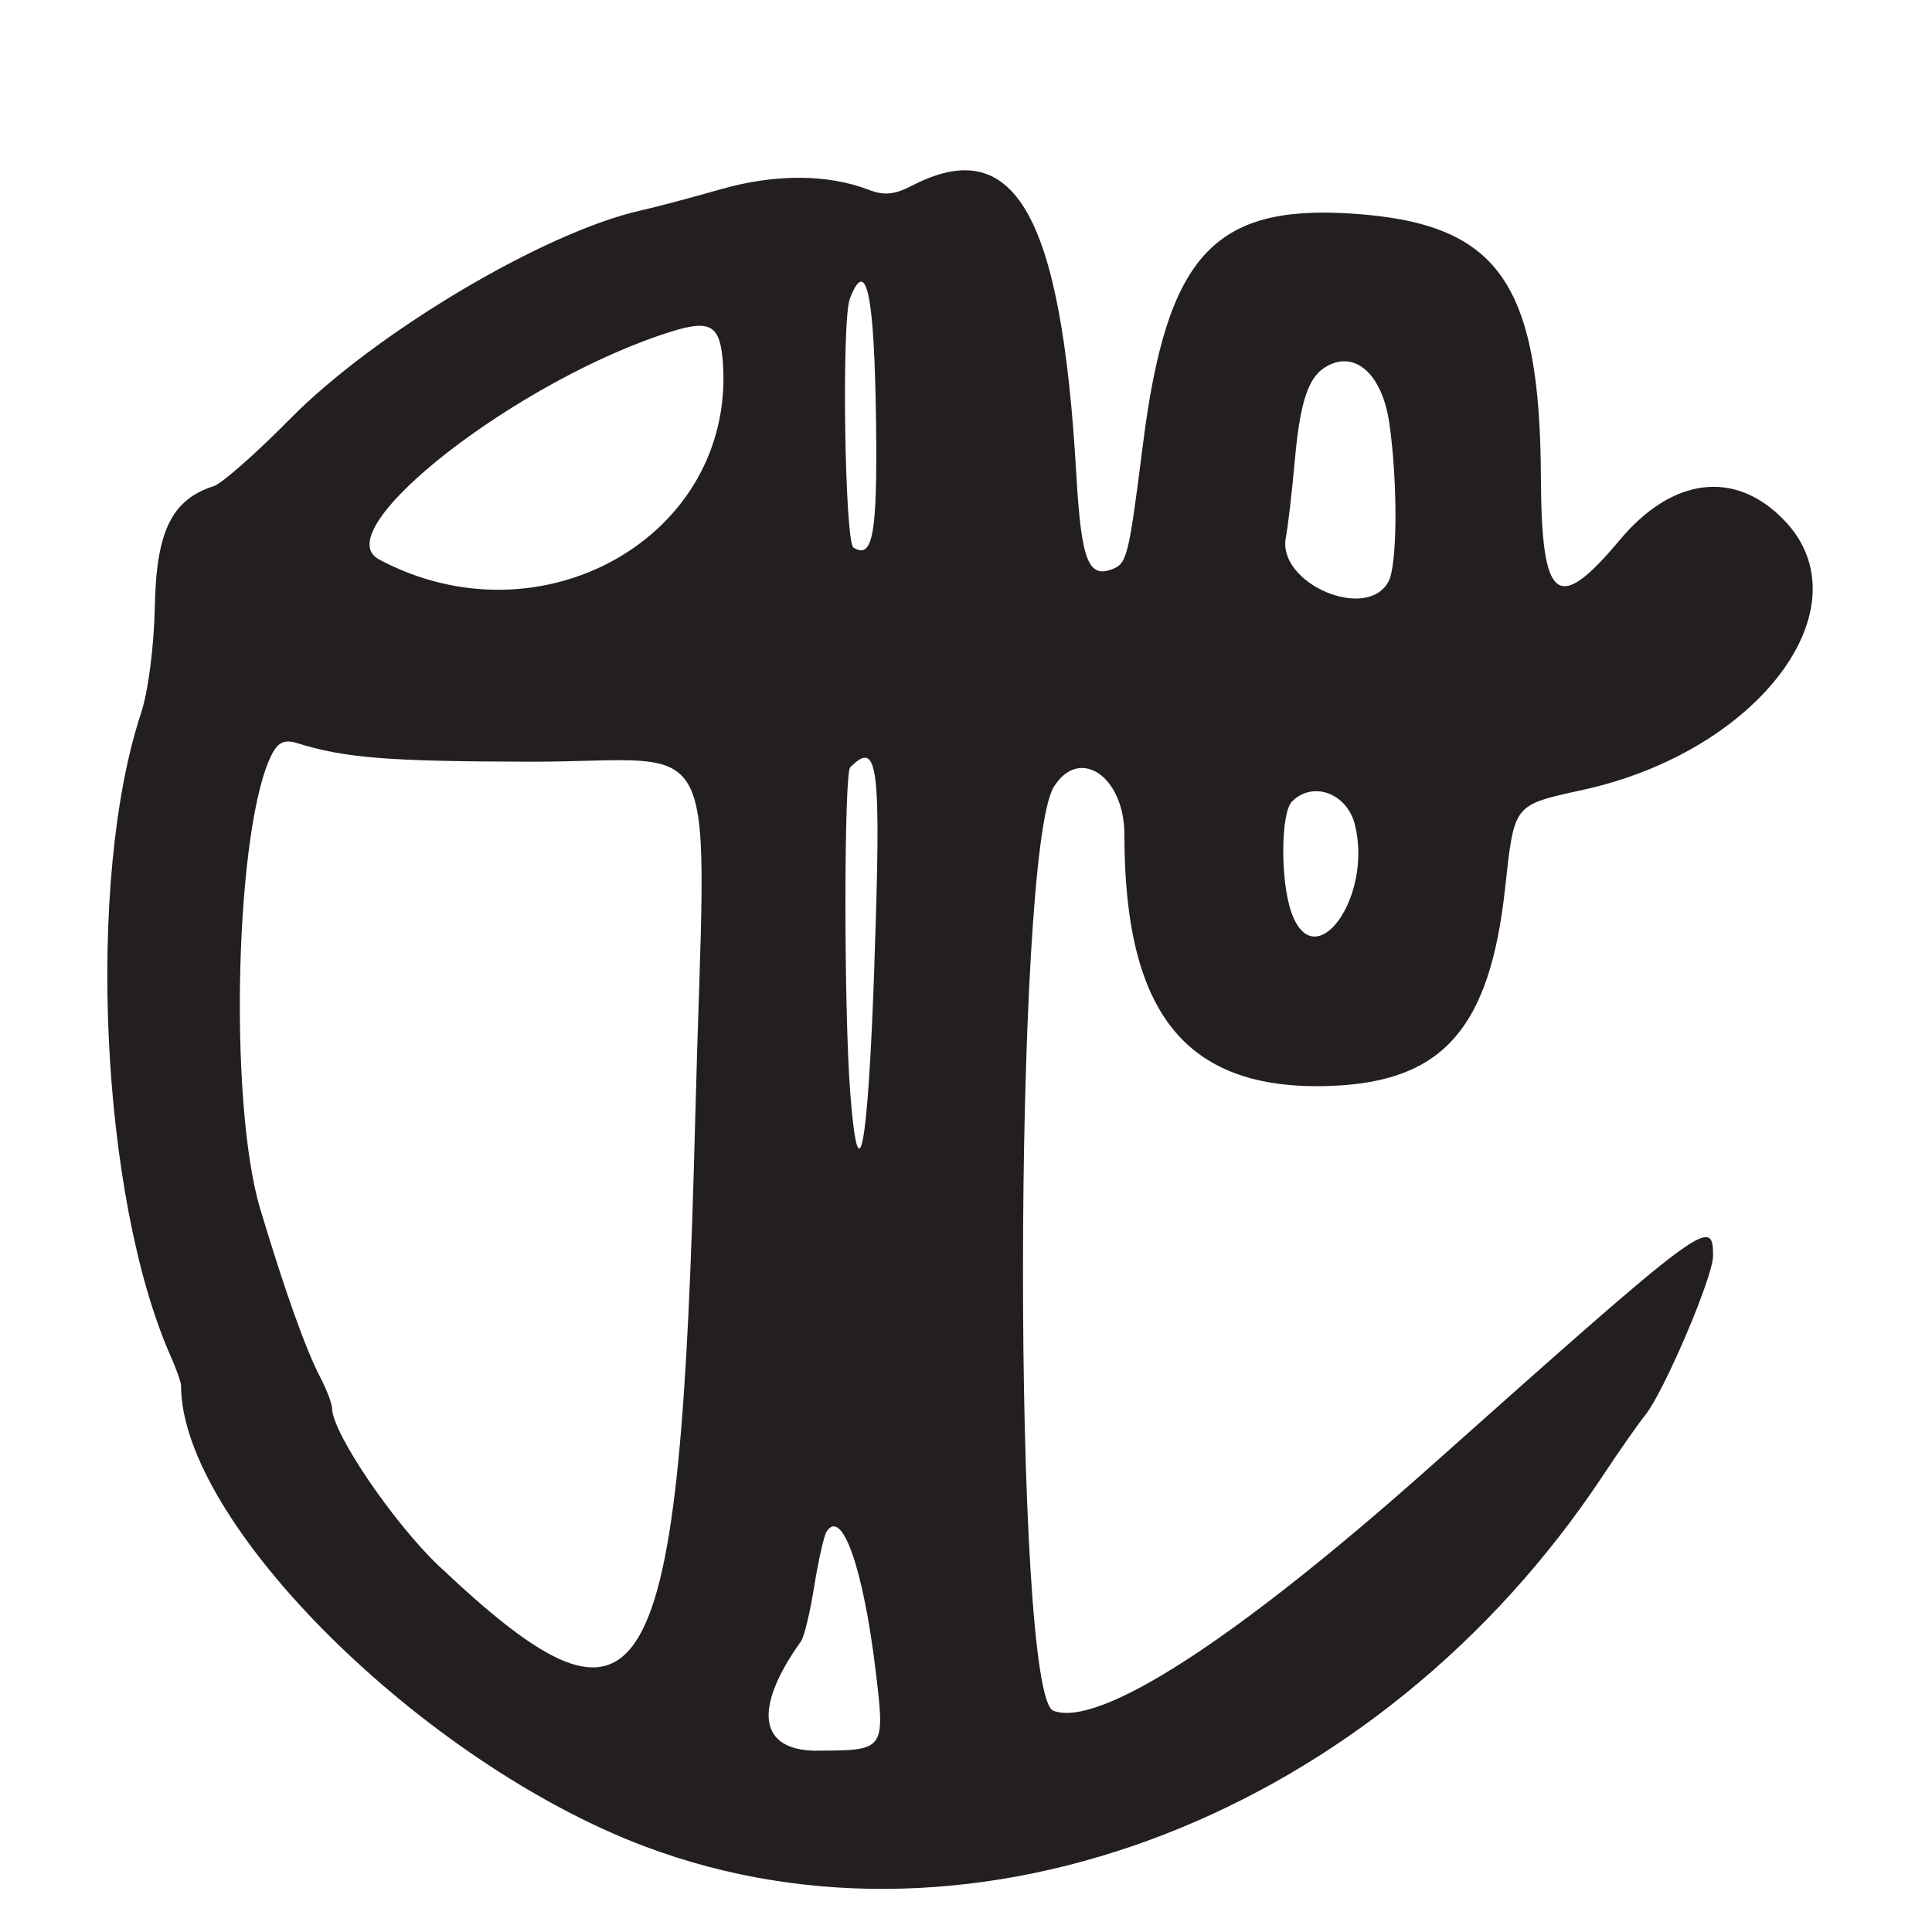 <?xml version="1.0" encoding="UTF-8"?>
<svg id="Layer_1" data-name="Layer 1" xmlns="http://www.w3.org/2000/svg" viewBox="0 0 256 256">
  <defs>
    <style>
      .cls-1 {
        fill: #231f20;
      }
    </style>
  </defs>
  <path class="cls-1" d="M214.6,71.58c-8.24,9.85-10.34,8.2-10.42-8.19-.12-26.1-5.66-33.83-25.1-35.09-18.31-1.19-24.49,5.66-27.64,30.62-1.88,14.85-2.1,15.74-4.06,16.5-3.2,1.23-4.11-1.2-4.77-12.67-1.97-34.34-8.16-45.19-21.76-38.15-2.32,1.2-3.69,1.33-5.7.56-5.48-2.11-12.46-2.14-19.65-.08-3.85,1.1-8.62,2.37-10.6,2.81-12.78,2.86-35.27,16.23-46.51,27.66-4.46,4.53-8.99,8.52-10.07,8.87-5.53,1.76-7.6,5.94-7.8,15.81-.11,5.44-.87,11.37-1.84,14.29-7.31,22.17-5.38,64.09,3.92,85.15.77,1.73,1.39,3.5,1.39,3.93,0,18.2,32.01,49.99,61.5,61.08,43.75,16.45,97.21-4.27,126.94-49.21,2.17-3.28,4.68-6.86,5.57-7.96,2.46-3.02,8.99-18.33,8.99-21.08,0-5.34-.92-4.65-37.31,27.77-25.78,22.98-44.05,34.81-50.11,32.48-5.4-2.07-5.34-113.71.07-122.42,3.38-5.44,9.35-1.39,9.35,6.35,0,24.07,8.41,34.14,27.77,33.26,14.5-.66,20.64-7.72,22.66-26.06,1.26-11.41,1.01-11.09,10.42-13.17,23.3-5.14,37.55-24.25,26.6-35.68-6.49-6.77-14.83-5.77-21.85,2.63ZM112.61,39.58c2.19-5.71,3.25-.71,3.47,16.41.19,14.78-.42,18.16-2.99,16.57-1.16-.72-1.59-30.08-.48-32.97ZM115.86,127.93c-.85,24.49-2.1,31.06-3.2,16.87-.85-10.91-.84-42.28,0-43.13,3.72-3.72,4.12-.46,3.19,26.26ZM92.12,148.25c-1.99,77.52-6.4,85.25-33.91,59.3-6.04-5.7-14.2-17.71-14.21-20.94,0-.62-.71-2.47-1.57-4.12-1.93-3.7-4.68-11.42-7.94-22.27-4.28-14.26-3.3-51.24,1.61-60.41.79-1.48,1.66-1.84,3.24-1.35,6.38,1.98,12.02,2.43,30.79,2.47,26.3.06,23.36-6.26,21.99,47.3ZM50.2,74.11c-7.19-3.85,18.55-23.88,38.8-30.19,5.21-1.62,6.47-.81,6.8,4.34,1.47,22.87-24.1,37.36-45.61,25.85ZM108.31,231.98c-7.77.02-8.59-5.52-2.16-14.52.41-.57,1.19-3.83,1.74-7.26s1.28-6.67,1.62-7.22c2.03-3.28,4.88,4.78,6.52,18.42,1.27,10.52,1.24,10.55-7.71,10.57ZM171.1,120.85c-1.46-4.19-1.4-13.15.1-14.65,2.77-2.77,7.29-1.1,8.33,3.07,2.42,9.63-5.38,20.34-8.43,11.58ZM183.97,77.07c-2.86,5.34-14.75.23-13.59-5.84.29-1.5.82-6.1,1.19-10.22.66-7.44,1.72-10.82,3.84-12.23,3.92-2.62,7.73.6,8.69,7.34,1.13,7.93,1.06,18.75-.12,20.96Z"/>
</svg>